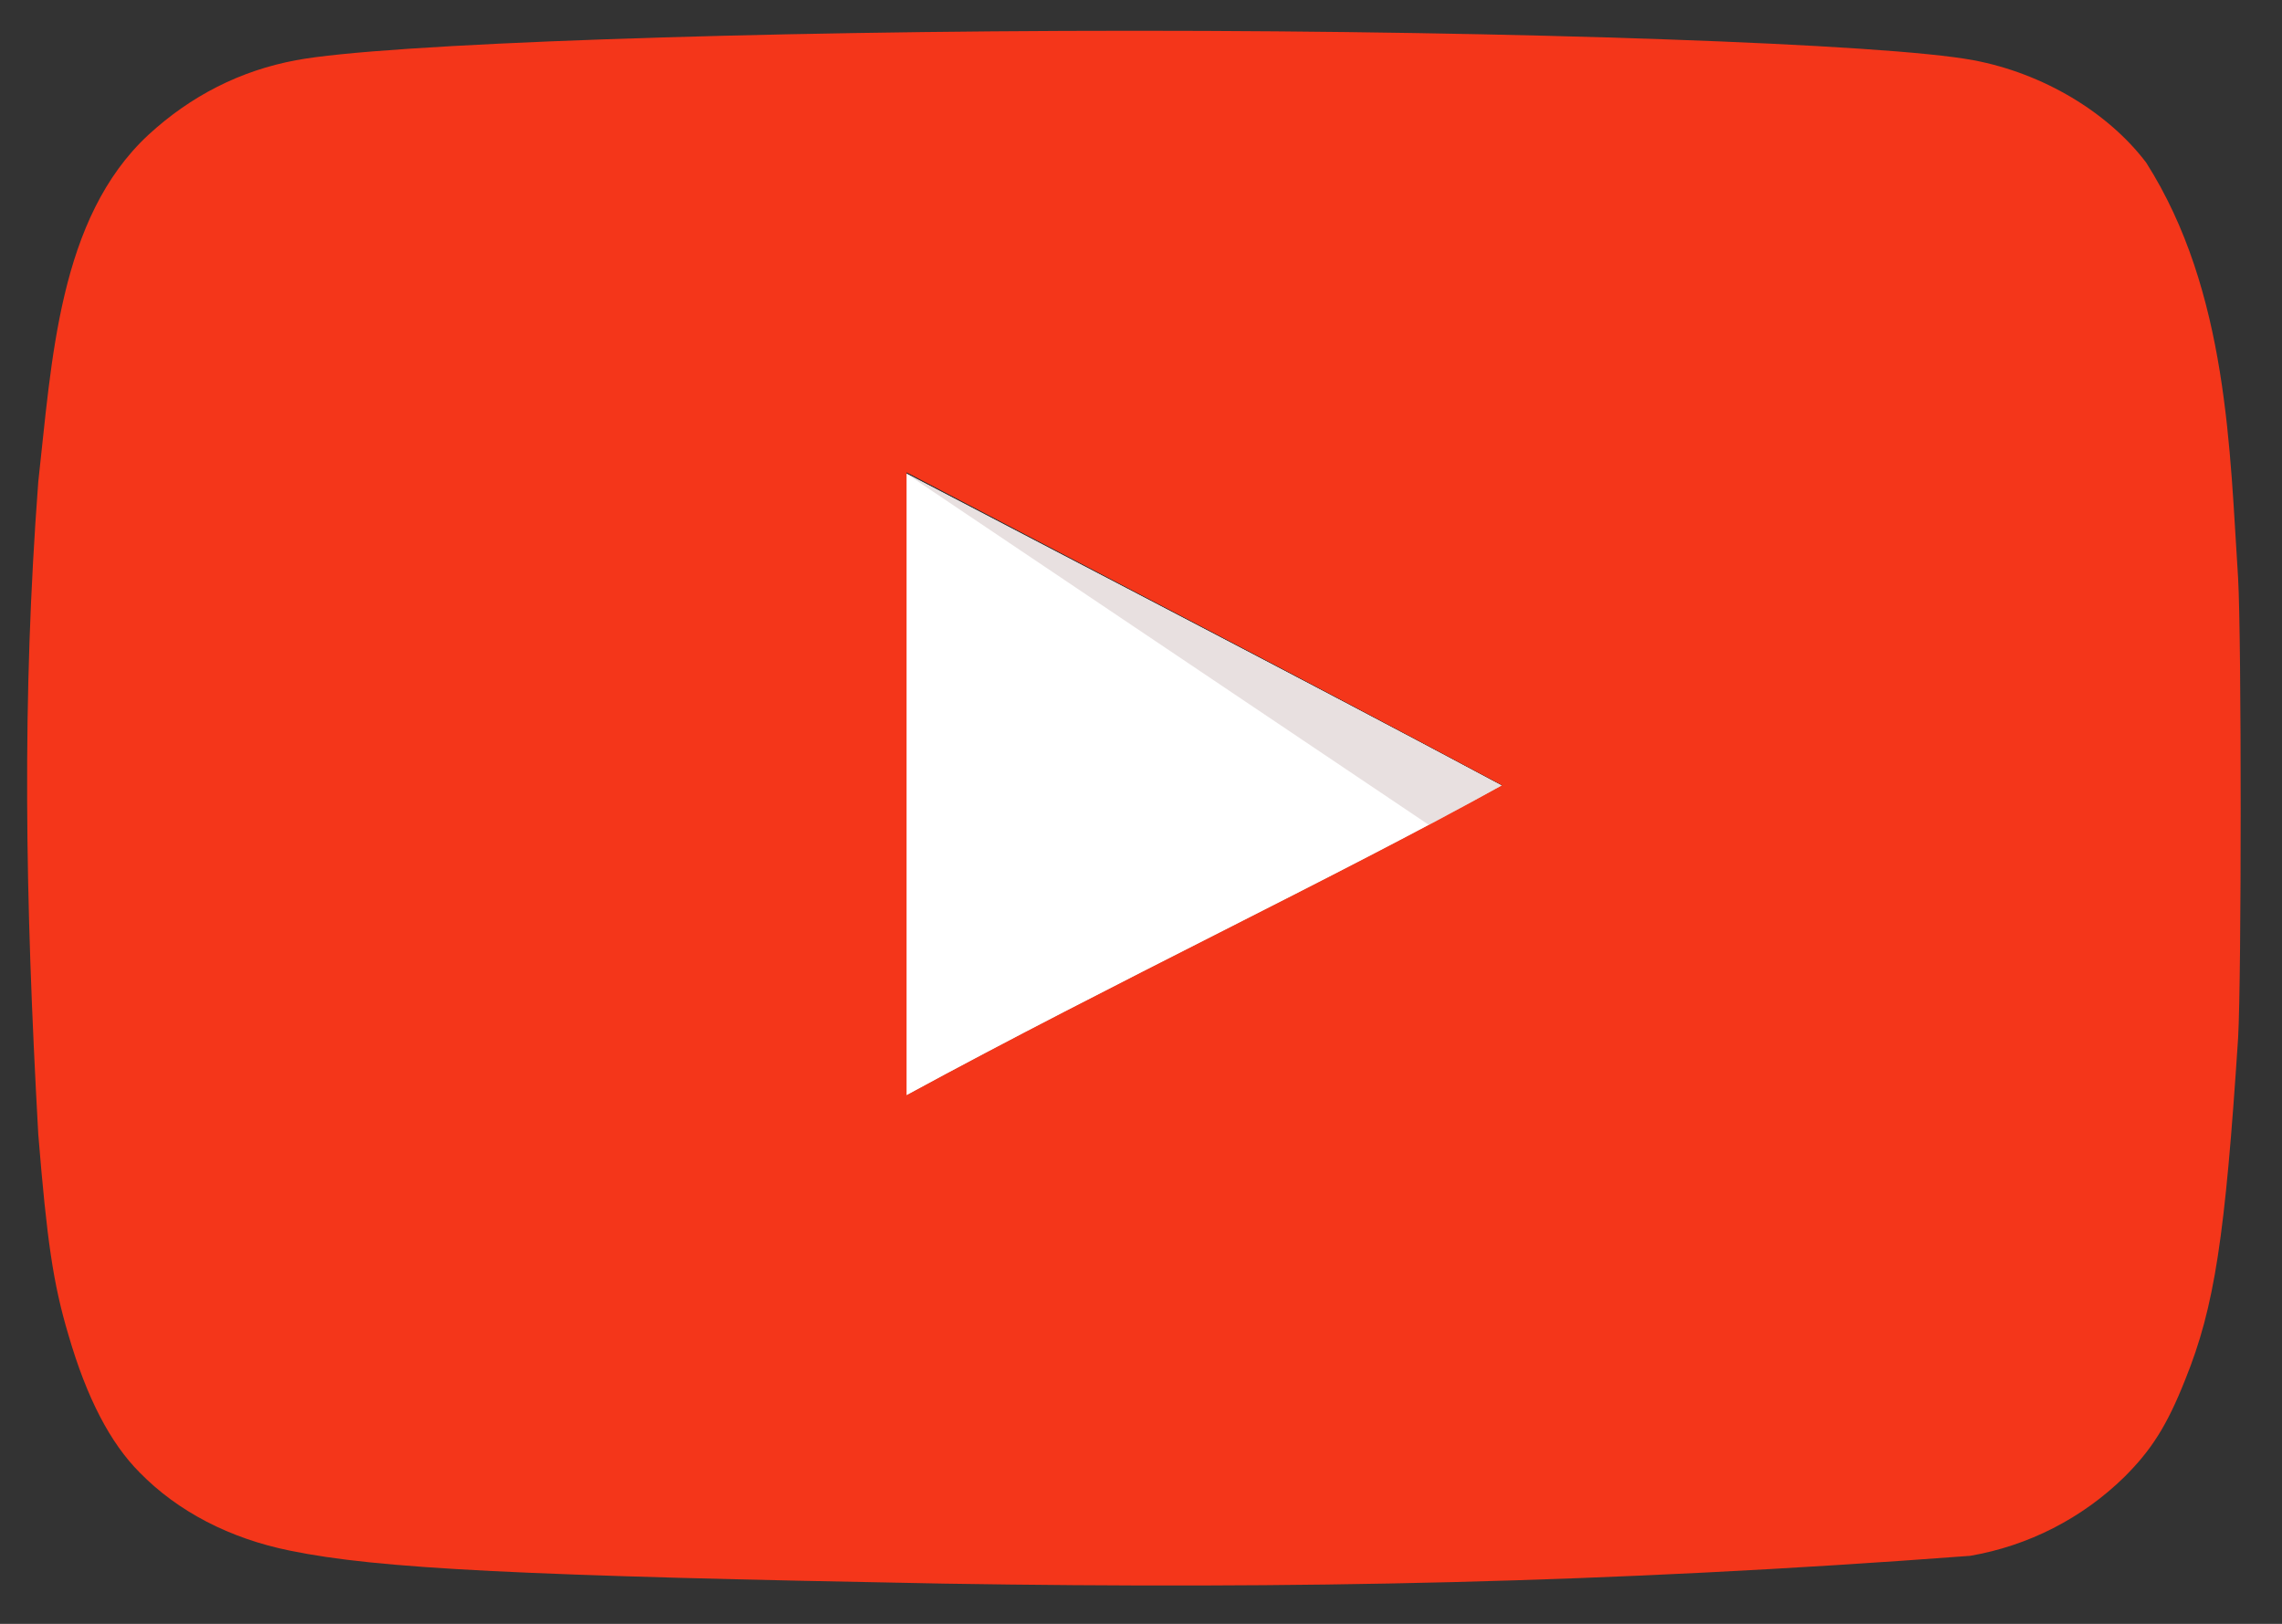 <svg width="52" height="37" viewBox="0 0 52 37" fill="none" xmlns="http://www.w3.org/2000/svg">
<rect x="0" y="0" width="52" height="37" fill="#333333" stroke="none"/>
<path d="M34.217 17.898C29.592 15.426 25.164 13.154 20.637 10.782V24.974C25.401 22.384 30.421 20.013 34.237 17.898H34.217Z" fill="white"/>
<path d="M34.217 17.898C29.592 15.426 20.637 10.782 20.637 10.782L32.577 18.807C32.578 18.807 30.402 20.013 34.217 17.898Z" fill="#E8E0E0"/>
<path d="M21.508 36.083C11.902 35.906 8.621 35.747 6.604 35.331C5.239 35.055 4.054 34.442 3.184 33.553C2.512 32.88 1.978 31.854 1.563 30.429C1.208 29.243 1.069 28.255 0.872 25.844C0.57 20.401 0.498 15.951 0.872 10.979C1.181 8.233 1.33 4.974 3.382 3.072C4.35 2.182 5.477 1.609 6.742 1.373C8.719 0.997 17.139 0.701 25.857 0.701C34.554 0.701 42.994 0.997 44.972 1.373C46.553 1.669 48.035 2.558 48.905 3.705C50.777 6.649 50.81 10.31 51 13.174C51.078 14.538 51.078 22.286 51 23.65C50.704 28.176 50.466 29.777 49.794 31.437C49.379 32.485 49.024 33.038 48.41 33.651C47.447 34.595 46.22 35.222 44.892 35.45C36.578 36.075 29.52 36.211 21.508 36.083ZM34.238 17.898C29.613 15.426 25.185 13.134 20.658 10.762V24.955C25.422 22.365 30.443 19.993 34.258 17.878L34.238 17.898Z" fill="#F4361A"/>
</svg>

